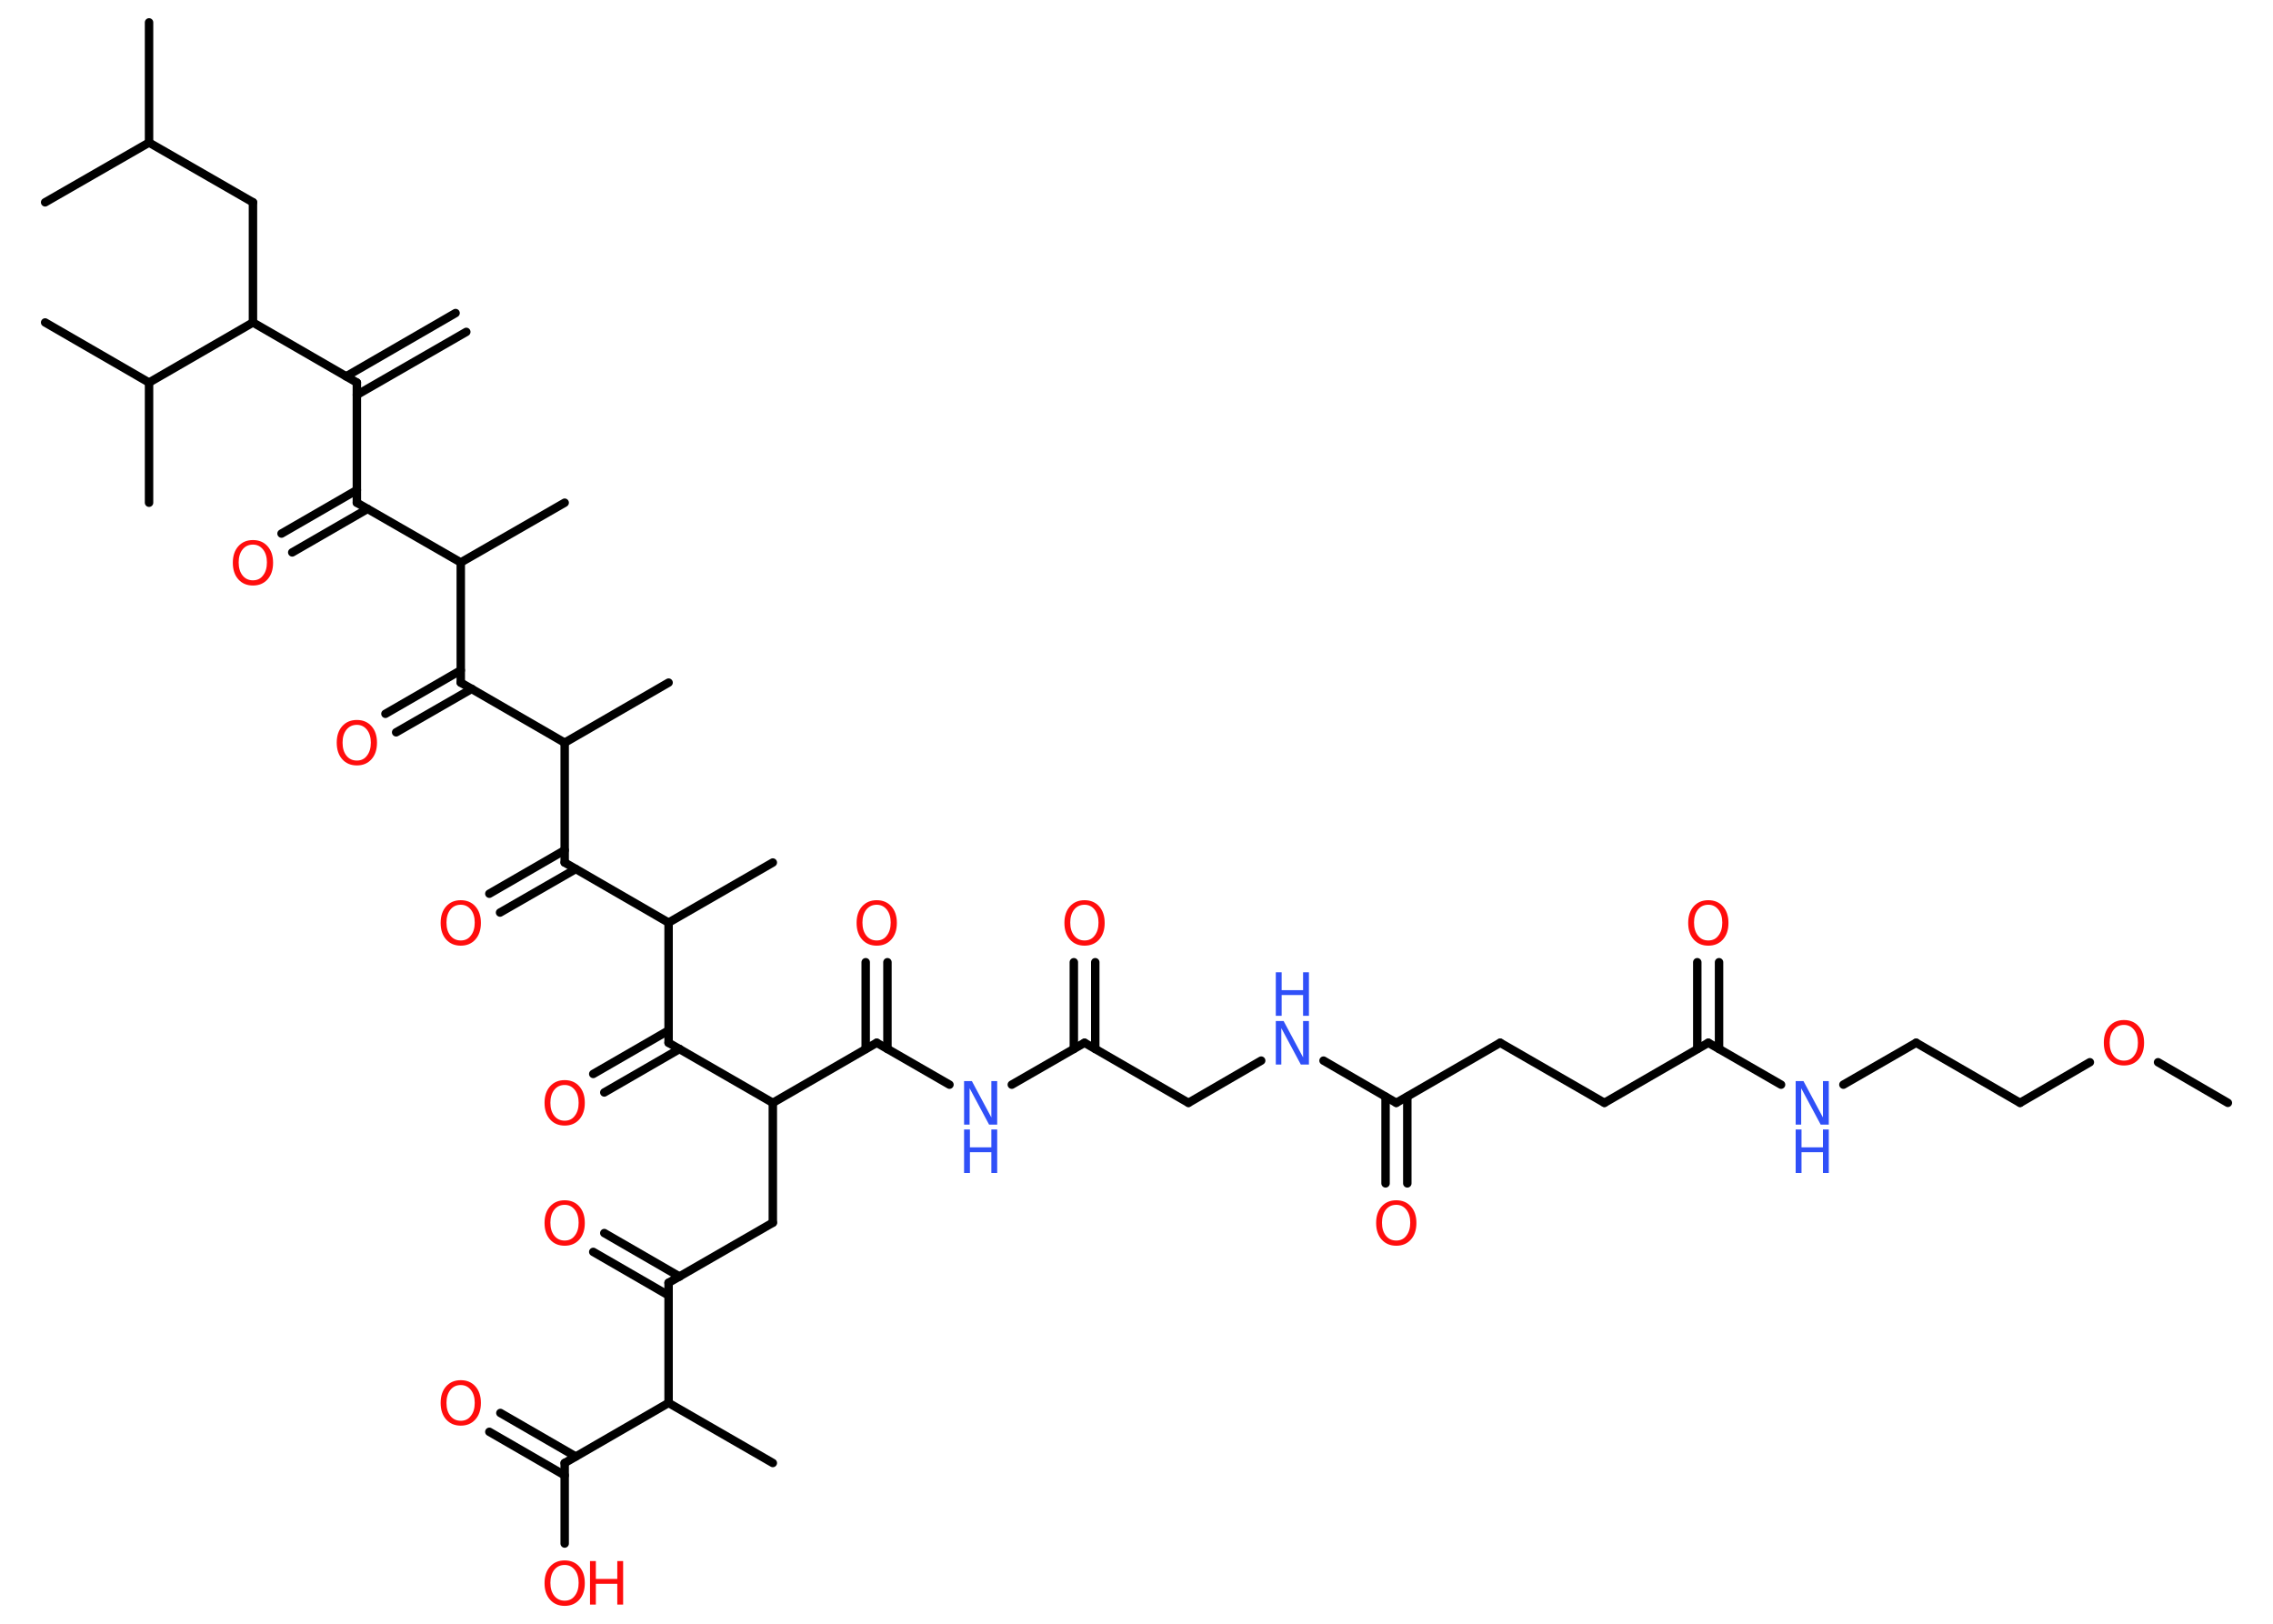<?xml version='1.0' encoding='UTF-8'?>
<!DOCTYPE svg PUBLIC "-//W3C//DTD SVG 1.1//EN" "http://www.w3.org/Graphics/SVG/1.1/DTD/svg11.dtd">
<svg version='1.2' xmlns='http://www.w3.org/2000/svg' xmlns:xlink='http://www.w3.org/1999/xlink' width='70.0mm' height='50.0mm' viewBox='0 0 70.0 50.0'>
  <desc>Generated by the Chemistry Development Kit (http://github.com/cdk)</desc>
  <g stroke-linecap='round' stroke-linejoin='round' stroke='#000000' stroke-width='.26' fill='#FF0D0D'>
    <rect x='.0' y='.0' width='70.0' height='50.0' fill='#FFFFFF' stroke='none'/>
    <g id='mol1' class='mol'>
      <line id='mol1bnd1' class='bond' x1='68.61' y1='33.96' x2='66.46' y2='32.71'/>
      <line id='mol1bnd2' class='bond' x1='64.36' y1='32.71' x2='62.21' y2='33.96'/>
      <line id='mol1bnd3' class='bond' x1='62.21' y1='33.96' x2='59.01' y2='32.11'/>
      <line id='mol1bnd4' class='bond' x1='59.01' y1='32.11' x2='56.77' y2='33.4'/>
      <line id='mol1bnd5' class='bond' x1='54.85' y1='33.4' x2='52.61' y2='32.11'/>
      <g id='mol1bnd6' class='bond'>
        <line x1='52.27' y1='32.3' x2='52.27' y2='29.63'/>
        <line x1='52.94' y1='32.3' x2='52.94' y2='29.63'/>
      </g>
      <line id='mol1bnd7' class='bond' x1='52.61' y1='32.11' x2='49.41' y2='33.96'/>
      <line id='mol1bnd8' class='bond' x1='49.41' y1='33.96' x2='46.2' y2='32.11'/>
      <line id='mol1bnd9' class='bond' x1='46.2' y1='32.11' x2='43.0' y2='33.96'/>
      <g id='mol1bnd10' class='bond'>
        <line x1='43.34' y1='33.77' x2='43.34' y2='36.44'/>
        <line x1='42.67' y1='33.77' x2='42.67' y2='36.44'/>
      </g>
      <line id='mol1bnd11' class='bond' x1='43.0' y1='33.96' x2='40.76' y2='32.66'/>
      <line id='mol1bnd12' class='bond' x1='38.84' y1='32.66' x2='36.6' y2='33.96'/>
      <line id='mol1bnd13' class='bond' x1='36.6' y1='33.96' x2='33.4' y2='32.11'/>
      <g id='mol1bnd14' class='bond'>
        <line x1='33.07' y1='32.3' x2='33.07' y2='29.63'/>
        <line x1='33.73' y1='32.3' x2='33.73' y2='29.63'/>
      </g>
      <line id='mol1bnd15' class='bond' x1='33.4' y1='32.11' x2='31.16' y2='33.4'/>
      <line id='mol1bnd16' class='bond' x1='29.24' y1='33.4' x2='27.0' y2='32.11'/>
      <g id='mol1bnd17' class='bond'>
        <line x1='26.66' y1='32.3' x2='26.66' y2='29.63'/>
        <line x1='27.33' y1='32.3' x2='27.33' y2='29.63'/>
      </g>
      <line id='mol1bnd18' class='bond' x1='27.0' y1='32.11' x2='23.8' y2='33.96'/>
      <line id='mol1bnd19' class='bond' x1='23.8' y1='33.96' x2='23.8' y2='37.65'/>
      <line id='mol1bnd20' class='bond' x1='23.8' y1='37.65' x2='20.59' y2='39.5'/>
      <g id='mol1bnd21' class='bond'>
        <line x1='20.59' y1='39.89' x2='18.27' y2='38.55'/>
        <line x1='20.93' y1='39.31' x2='18.61' y2='37.97'/>
      </g>
      <line id='mol1bnd22' class='bond' x1='20.59' y1='39.5' x2='20.59' y2='43.2'/>
      <line id='mol1bnd23' class='bond' x1='20.59' y1='43.2' x2='23.8' y2='45.05'/>
      <line id='mol1bnd24' class='bond' x1='20.59' y1='43.2' x2='17.39' y2='45.05'/>
      <g id='mol1bnd25' class='bond'>
        <line x1='17.39' y1='45.43' x2='15.07' y2='44.09'/>
        <line x1='17.73' y1='44.85' x2='15.41' y2='43.51'/>
      </g>
      <line id='mol1bnd26' class='bond' x1='17.39' y1='45.05' x2='17.39' y2='47.53'/>
      <line id='mol1bnd27' class='bond' x1='23.8' y1='33.96' x2='20.59' y2='32.11'/>
      <g id='mol1bnd28' class='bond'>
        <line x1='20.93' y1='32.3' x2='18.61' y2='33.64'/>
        <line x1='20.59' y1='31.73' x2='18.27' y2='33.07'/>
      </g>
      <line id='mol1bnd29' class='bond' x1='20.59' y1='32.11' x2='20.59' y2='28.41'/>
      <line id='mol1bnd30' class='bond' x1='20.59' y1='28.41' x2='23.8' y2='26.56'/>
      <line id='mol1bnd31' class='bond' x1='20.59' y1='28.41' x2='17.39' y2='26.56'/>
      <g id='mol1bnd32' class='bond'>
        <line x1='17.73' y1='26.76' x2='15.4' y2='28.1'/>
        <line x1='17.39' y1='26.18' x2='15.07' y2='27.52'/>
      </g>
      <line id='mol1bnd33' class='bond' x1='17.39' y1='26.56' x2='17.39' y2='22.87'/>
      <line id='mol1bnd34' class='bond' x1='17.39' y1='22.87' x2='20.59' y2='21.02'/>
      <line id='mol1bnd35' class='bond' x1='17.39' y1='22.87' x2='14.19' y2='21.02'/>
      <g id='mol1bnd36' class='bond'>
        <line x1='14.53' y1='21.21' x2='12.2' y2='22.55'/>
        <line x1='14.19' y1='20.64' x2='11.87' y2='21.98'/>
      </g>
      <line id='mol1bnd37' class='bond' x1='14.19' y1='21.02' x2='14.19' y2='17.32'/>
      <line id='mol1bnd38' class='bond' x1='14.19' y1='17.32' x2='17.39' y2='15.48'/>
      <line id='mol1bnd39' class='bond' x1='14.19' y1='17.32' x2='10.99' y2='15.48'/>
      <g id='mol1bnd40' class='bond'>
        <line x1='11.32' y1='15.67' x2='9.0' y2='17.01'/>
        <line x1='10.99' y1='15.09' x2='8.67' y2='16.43'/>
      </g>
      <line id='mol1bnd41' class='bond' x1='10.99' y1='15.48' x2='10.99' y2='11.78'/>
      <g id='mol1bnd42' class='bond'>
        <line x1='10.66' y1='11.59' x2='14.03' y2='9.64'/>
        <line x1='10.99' y1='12.16' x2='14.36' y2='10.22'/>
      </g>
      <line id='mol1bnd43' class='bond' x1='10.99' y1='11.78' x2='7.79' y2='9.93'/>
      <line id='mol1bnd44' class='bond' x1='7.79' y1='9.93' x2='7.79' y2='6.23'/>
      <line id='mol1bnd45' class='bond' x1='7.79' y1='6.23' x2='4.59' y2='4.39'/>
      <line id='mol1bnd46' class='bond' x1='4.59' y1='4.39' x2='4.59' y2='.69'/>
      <line id='mol1bnd47' class='bond' x1='4.59' y1='4.39' x2='1.39' y2='6.23'/>
      <line id='mol1bnd48' class='bond' x1='7.79' y1='9.93' x2='4.59' y2='11.78'/>
      <line id='mol1bnd49' class='bond' x1='4.59' y1='11.78' x2='1.39' y2='9.93'/>
      <line id='mol1bnd50' class='bond' x1='4.59' y1='11.78' x2='4.59' y2='15.48'/>
      <path id='mol1atm2' class='atom' d='M65.41 31.56q-.2 .0 -.32 .15q-.12 .15 -.12 .4q.0 .25 .12 .4q.12 .15 .32 .15q.2 .0 .31 -.15q.12 -.15 .12 -.4q.0 -.25 -.12 -.4q-.12 -.15 -.31 -.15zM65.41 31.41q.28 .0 .45 .19q.17 .19 .17 .51q.0 .32 -.17 .51q-.17 .19 -.45 .19q-.28 .0 -.45 -.19q-.17 -.19 -.17 -.51q.0 -.32 .17 -.51q.17 -.19 .45 -.19z' stroke='none'/>
      <g id='mol1atm5' class='atom'>
        <path d='M55.3 33.29h.24l.6 1.12v-1.12h.18v1.34h-.25l-.6 -1.12v1.12h-.17v-1.34z' stroke='none' fill='#3050F8'/>
        <path d='M55.3 34.78h.18v.55h.66v-.55h.18v1.34h-.18v-.64h-.66v.64h-.18v-1.34z' stroke='none' fill='#3050F8'/>
      </g>
      <path id='mol1atm7' class='atom' d='M52.61 27.86q-.2 .0 -.32 .15q-.12 .15 -.12 .4q.0 .25 .12 .4q.12 .15 .32 .15q.2 .0 .31 -.15q.12 -.15 .12 -.4q.0 -.25 -.12 -.4q-.12 -.15 -.31 -.15zM52.61 27.72q.28 .0 .45 .19q.17 .19 .17 .51q.0 .32 -.17 .51q-.17 .19 -.45 .19q-.28 .0 -.45 -.19q-.17 -.19 -.17 -.51q.0 -.32 .17 -.51q.17 -.19 .45 -.19z' stroke='none'/>
      <path id='mol1atm11' class='atom' d='M43.0 37.1q-.2 .0 -.32 .15q-.12 .15 -.12 .4q.0 .25 .12 .4q.12 .15 .32 .15q.2 .0 .31 -.15q.12 -.15 .12 -.4q.0 -.25 -.12 -.4q-.12 -.15 -.31 -.15zM43.0 36.96q.28 .0 .45 .19q.17 .19 .17 .51q.0 .32 -.17 .51q-.17 .19 -.45 .19q-.28 .0 -.45 -.19q-.17 -.19 -.17 -.51q.0 -.32 .17 -.51q.17 -.19 .45 -.19z' stroke='none'/>
      <g id='mol1atm12' class='atom'>
        <path d='M39.29 31.44h.24l.6 1.12v-1.12h.18v1.34h-.25l-.6 -1.12v1.12h-.17v-1.34z' stroke='none' fill='#3050F8'/>
        <path d='M39.29 29.94h.18v.55h.66v-.55h.18v1.34h-.18v-.64h-.66v.64h-.18v-1.34z' stroke='none' fill='#3050F8'/>
      </g>
      <path id='mol1atm15' class='atom' d='M33.4 27.86q-.2 .0 -.32 .15q-.12 .15 -.12 .4q.0 .25 .12 .4q.12 .15 .32 .15q.2 .0 .31 -.15q.12 -.15 .12 -.4q.0 -.25 -.12 -.4q-.12 -.15 -.31 -.15zM33.4 27.72q.28 .0 .45 .19q.17 .19 .17 .51q.0 .32 -.17 .51q-.17 .19 -.45 .19q-.28 .0 -.45 -.19q-.17 -.19 -.17 -.51q.0 -.32 .17 -.51q.17 -.19 .45 -.19z' stroke='none'/>
      <g id='mol1atm16' class='atom'>
        <path d='M29.69 33.29h.24l.6 1.12v-1.12h.18v1.34h-.25l-.6 -1.12v1.12h-.17v-1.34z' stroke='none' fill='#3050F8'/>
        <path d='M29.69 34.78h.18v.55h.66v-.55h.18v1.34h-.18v-.64h-.66v.64h-.18v-1.34z' stroke='none' fill='#3050F8'/>
      </g>
      <path id='mol1atm18' class='atom' d='M27.0 27.86q-.2 .0 -.32 .15q-.12 .15 -.12 .4q.0 .25 .12 .4q.12 .15 .32 .15q.2 .0 .31 -.15q.12 -.15 .12 -.4q.0 -.25 -.12 -.4q-.12 -.15 -.31 -.15zM27.0 27.72q.28 .0 .45 .19q.17 .19 .17 .51q.0 .32 -.17 .51q-.17 .19 -.45 .19q-.28 .0 -.45 -.19q-.17 -.19 -.17 -.51q.0 -.32 .17 -.51q.17 -.19 .45 -.19z' stroke='none'/>
      <path id='mol1atm22' class='atom' d='M17.39 37.1q-.2 .0 -.32 .15q-.12 .15 -.12 .4q.0 .25 .12 .4q.12 .15 .32 .15q.2 .0 .31 -.15q.12 -.15 .12 -.4q.0 -.25 -.12 -.4q-.12 -.15 -.31 -.15zM17.39 36.96q.28 .0 .45 .19q.17 .19 .17 .51q.0 .32 -.17 .51q-.17 .19 -.45 .19q-.28 .0 -.45 -.19q-.17 -.19 -.17 -.51q.0 -.32 .17 -.51q.17 -.19 .45 -.19z' stroke='none'/>
      <path id='mol1atm26' class='atom' d='M14.19 42.65q-.2 .0 -.32 .15q-.12 .15 -.12 .4q.0 .25 .12 .4q.12 .15 .32 .15q.2 .0 .31 -.15q.12 -.15 .12 -.4q.0 -.25 -.12 -.4q-.12 -.15 -.31 -.15zM14.19 42.5q.28 .0 .45 .19q.17 .19 .17 .51q.0 .32 -.17 .51q-.17 .19 -.45 .19q-.28 .0 -.45 -.19q-.17 -.19 -.17 -.51q.0 -.32 .17 -.51q.17 -.19 .45 -.19z' stroke='none'/>
      <g id='mol1atm27' class='atom'>
        <path d='M17.39 48.19q-.2 .0 -.32 .15q-.12 .15 -.12 .4q.0 .25 .12 .4q.12 .15 .32 .15q.2 .0 .31 -.15q.12 -.15 .12 -.4q.0 -.25 -.12 -.4q-.12 -.15 -.31 -.15zM17.39 48.05q.28 .0 .45 .19q.17 .19 .17 .51q.0 .32 -.17 .51q-.17 .19 -.45 .19q-.28 .0 -.45 -.19q-.17 -.19 -.17 -.51q.0 -.32 .17 -.51q.17 -.19 .45 -.19z' stroke='none'/>
        <path d='M18.17 48.07h.18v.55h.66v-.55h.18v1.34h-.18v-.64h-.66v.64h-.18v-1.34z' stroke='none'/>
      </g>
      <path id='mol1atm29' class='atom' d='M17.39 33.41q-.2 .0 -.32 .15q-.12 .15 -.12 .4q.0 .25 .12 .4q.12 .15 .32 .15q.2 .0 .31 -.15q.12 -.15 .12 -.4q.0 -.25 -.12 -.4q-.12 -.15 -.31 -.15zM17.39 33.26q.28 .0 .45 .19q.17 .19 .17 .51q.0 .32 -.17 .51q-.17 .19 -.45 .19q-.28 .0 -.45 -.19q-.17 -.19 -.17 -.51q.0 -.32 .17 -.51q.17 -.19 .45 -.19z' stroke='none'/>
      <path id='mol1atm33' class='atom' d='M14.19 27.86q-.2 .0 -.32 .15q-.12 .15 -.12 .4q.0 .25 .12 .4q.12 .15 .32 .15q.2 .0 .31 -.15q.12 -.15 .12 -.4q.0 -.25 -.12 -.4q-.12 -.15 -.31 -.15zM14.19 27.72q.28 .0 .45 .19q.17 .19 .17 .51q.0 .32 -.17 .51q-.17 .19 -.45 .19q-.28 .0 -.45 -.19q-.17 -.19 -.17 -.51q.0 -.32 .17 -.51q.17 -.19 .45 -.19z' stroke='none'/>
      <path id='mol1atm37' class='atom' d='M10.99 22.32q-.2 .0 -.32 .15q-.12 .15 -.12 .4q.0 .25 .12 .4q.12 .15 .32 .15q.2 .0 .31 -.15q.12 -.15 .12 -.4q.0 -.25 -.12 -.4q-.12 -.15 -.31 -.15zM10.99 22.17q.28 .0 .45 .19q.17 .19 .17 .51q.0 .32 -.17 .51q-.17 .19 -.45 .19q-.28 .0 -.45 -.19q-.17 -.19 -.17 -.51q.0 -.32 .17 -.51q.17 -.19 .45 -.19z' stroke='none'/>
      <path id='mol1atm41' class='atom' d='M7.79 16.77q-.2 .0 -.32 .15q-.12 .15 -.12 .4q.0 .25 .12 .4q.12 .15 .32 .15q.2 .0 .31 -.15q.12 -.15 .12 -.4q.0 -.25 -.12 -.4q-.12 -.15 -.31 -.15zM7.79 16.63q.28 .0 .45 .19q.17 .19 .17 .51q.0 .32 -.17 .51q-.17 .19 -.45 .19q-.28 .0 -.45 -.19q-.17 -.19 -.17 -.51q.0 -.32 .17 -.51q.17 -.19 .45 -.19z' stroke='none'/>
    </g>
  </g>
</svg>
